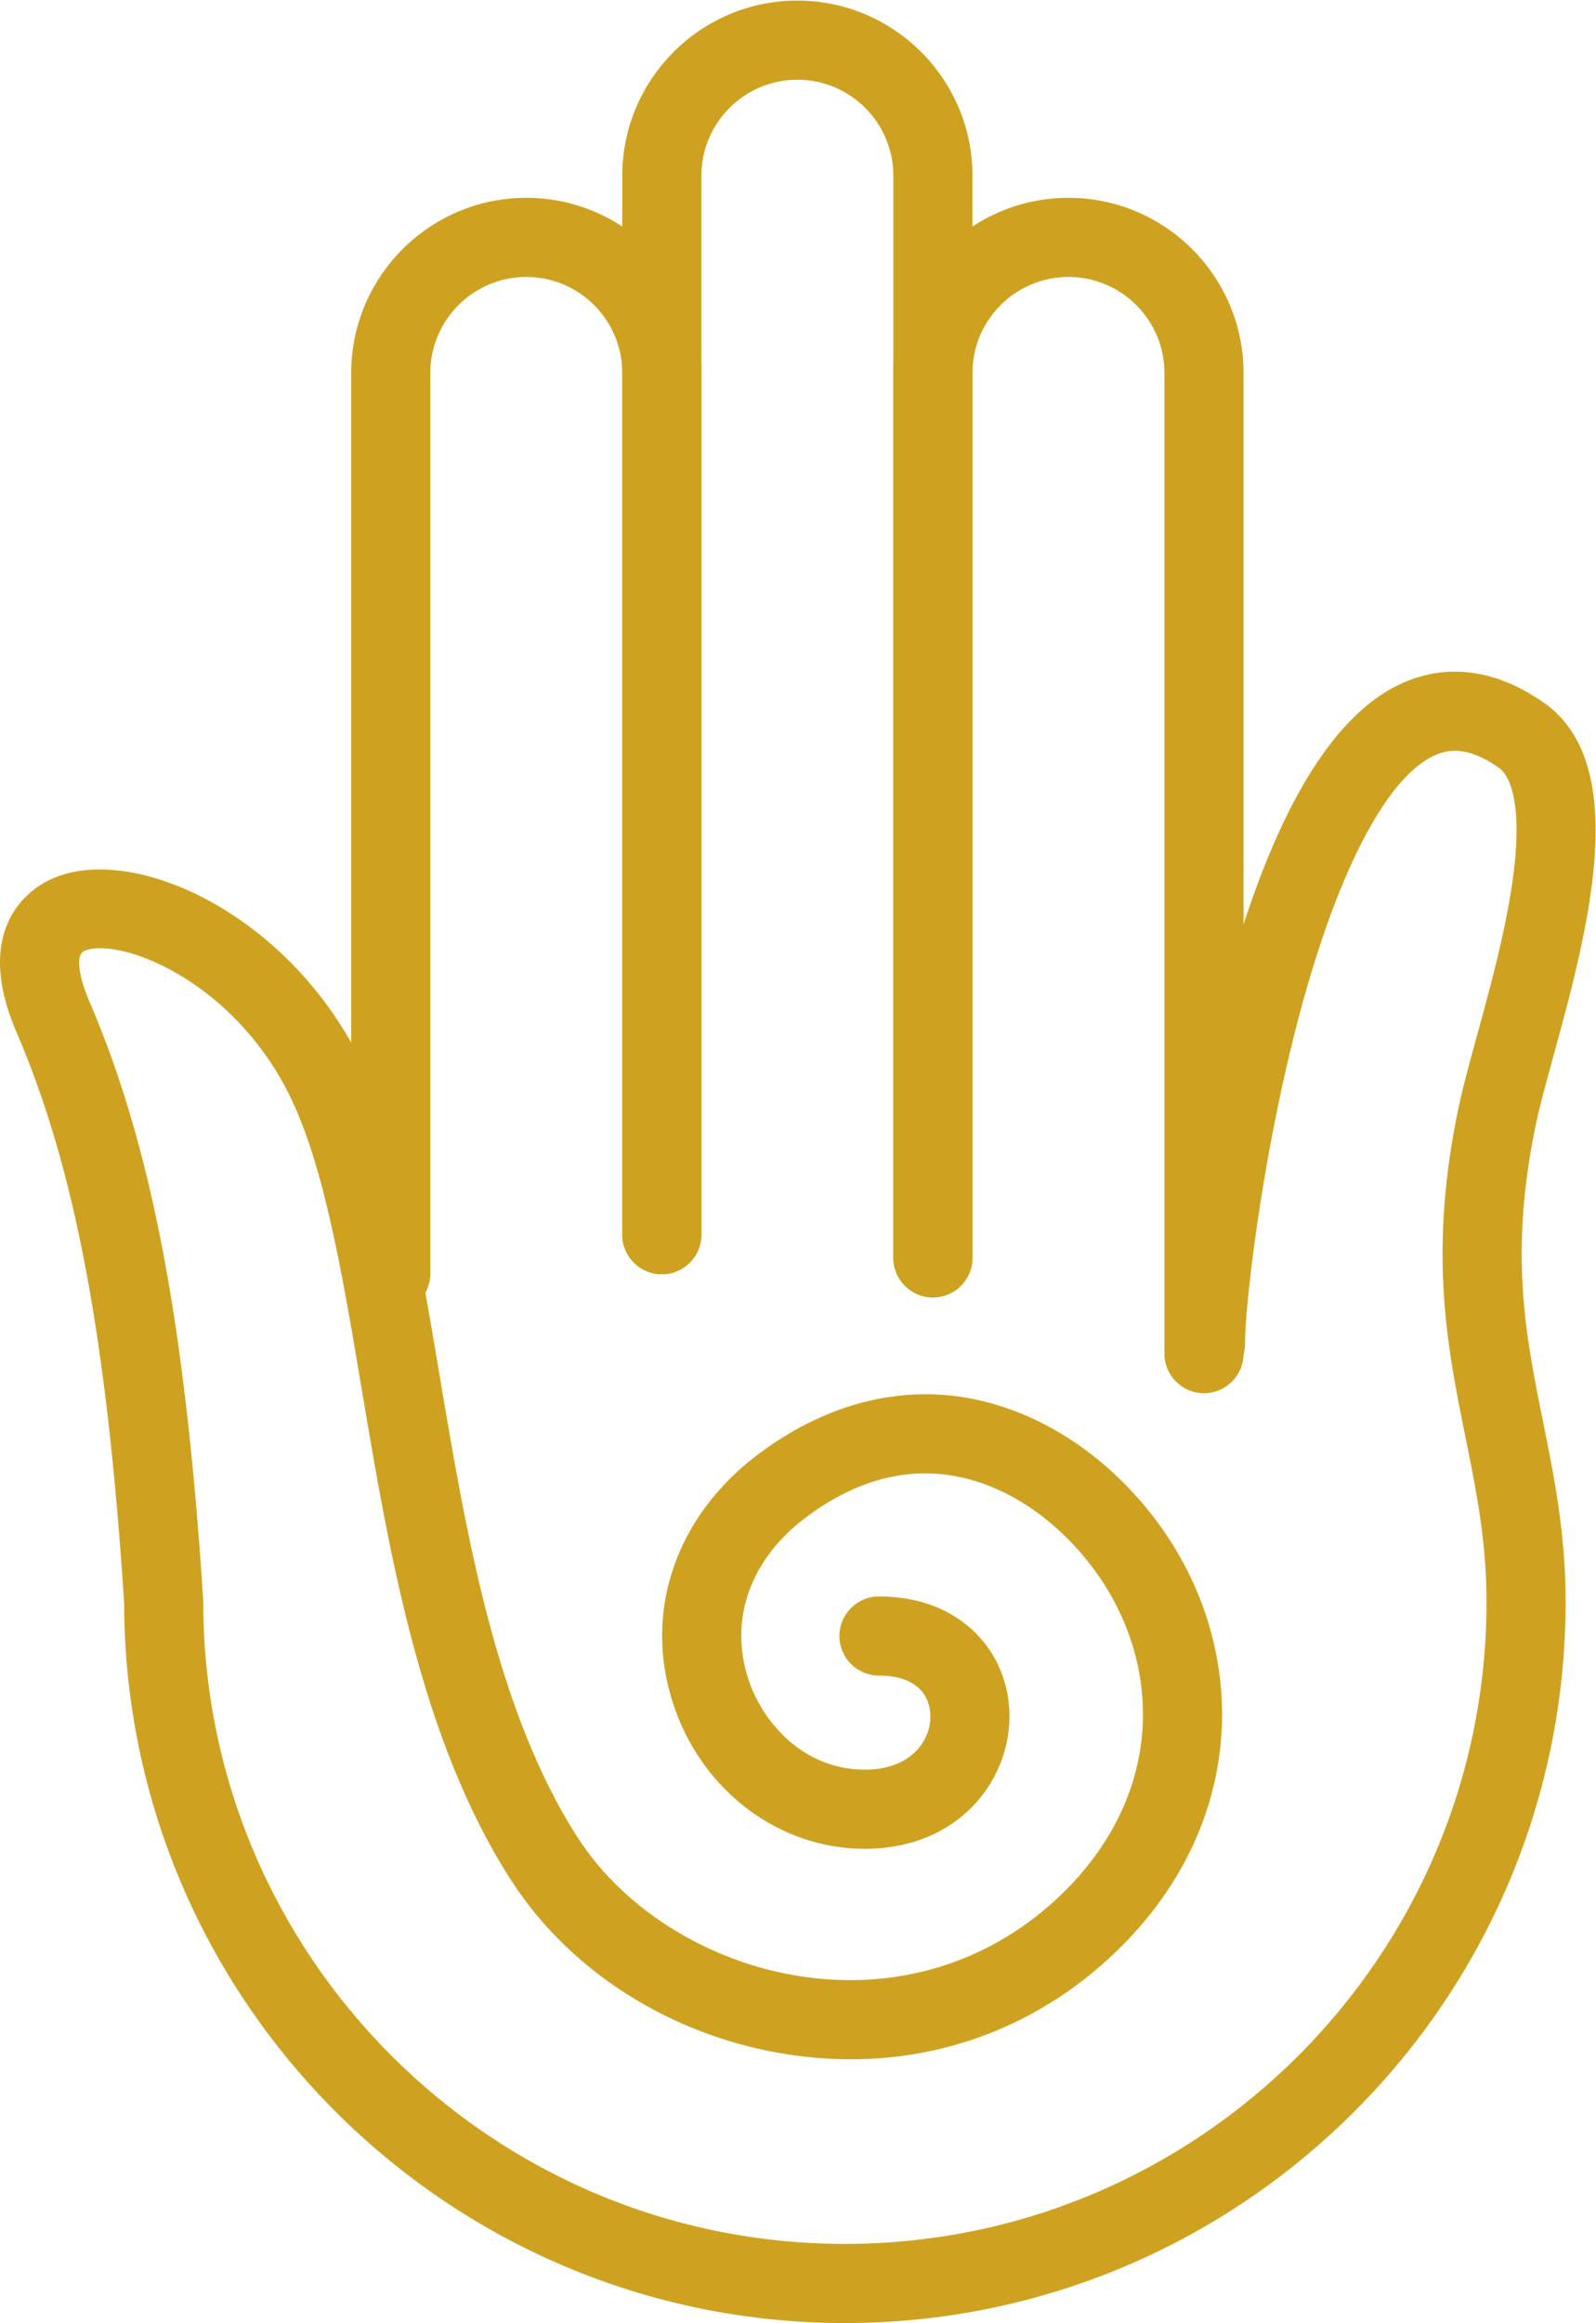 <?xml version="1.0" encoding="UTF-8" standalone="no"?>
<svg
   xmlns:dc="http://purl.org/dc/elements/1.1/"
   xmlns:cc="http://creativecommons.org/ns#"
   xmlns:rdf="http://www.w3.org/1999/02/22-rdf-syntax-ns#"
   xmlns:svg="http://www.w3.org/2000/svg"
   xmlns="http://www.w3.org/2000/svg"
   viewBox="0 0 645.557 939.172"
   height="939.172"
   width="645.557"
   xml:space="preserve"
   id="svg2"
   version="1.1"><defs
     id="defs6"><clipPath
       id="clipPath18"
       clipPathUnits="userSpaceOnUse"><path
         id="path16"
         d="M 0,704.379 H 484.168 V 0 H 0 Z" /></clipPath></defs><g
     transform="matrix(1.333,0,0,-1.333,0,939.172)"
     id="g10"><g
       id="g12"><g
         clip-path="url(#clipPath18)"
         id="g14"><g
           transform="translate(118.569,306.275)"
           id="g20"><path
             id="path22"
             style="fill:#cea220;fill-opacity:1;fill-rule:nonzero;stroke:none"
             d="m 0,0 c -6.628,0 -12,5.373 -12,12 v 273.155 c 0,29.295 23.833,53.128 53.127,53.128 29.295,0 53.129,-23.833 53.129,-53.128 V 23.813 c 0,-6.626 -5.373,-12 -12,-12 -6.628,0 -12,5.374 -12,12 v 261.342 c 0,16.062 -13.067,29.128 -29.129,29.128 C 25.066,314.283 12,301.217 12,285.155 V 12 C 12,5.373 6.627,0 0,0" /></g><g
           transform="translate(283.08,311.062)"
           id="g24"><path
             id="path26"
             style="fill:#cea220;fill-opacity:1;fill-rule:nonzero;stroke:none"
             d="m 0,0 c -6.627,0 -12,5.372 -12,12 v 328.189 c 0,16.061 -13.067,29.128 -29.128,29.128 -16.061,0 -29.127,-13.067 -29.127,-29.128 V 19.027 c 0,-6.627 -5.373,-12 -12,-12 -6.628,0 -12,5.373 -12,12 v 321.162 c 0,29.294 23.833,53.128 53.127,53.128 29.295,0 53.128,-23.834 53.128,-53.128 L 12,12 C 12,5.372 6.627,0 0,0" /></g><g
           transform="translate(365.336,282.008)"
           id="g28"><path
             id="path30"
             style="fill:#cea220;fill-opacity:1;fill-rule:nonzero;stroke:none"
             d="m 0,0 c -6.628,0 -12,5.373 -12,12 v 297.423 c 0,16.061 -13.066,29.128 -29.127,29.128 -16.062,0 -29.129,-13.067 -29.129,-29.128 V 41.054 c 0,-6.627 -5.372,-12 -12,-12 -6.627,0 -12,5.373 -12,12 v 268.369 c 0,29.295 23.834,53.128 53.129,53.128 29.294,0 53.127,-23.833 53.127,-53.128 V 12 C 12,5.373 6.627,0 0,0" /></g><g
           transform="translate(256.374)"
           id="g32"><path
             id="path34"
             style="fill:#cea220;fill-opacity:1;fill-rule:nonzero;stroke:none"
             d="m 0,0 c -120.459,0 -218.486,97.9 -218.701,218.311 -5.194,80.292 -14.95,132.065 -32.61,173.057 -13.638,31.654 3.97,43.36 9.691,46.194 23.178,11.476 68.359,-7.574 91.878,-49.337 13.986,-24.835 20.184,-61.7 26.746,-100.728 8.027,-47.739 17.124,-101.848 41.944,-140.296 14.765,-22.877 42.121,-39.182 71.393,-42.554 28.313,-3.261 55.083,5.747 75.382,25.363 14.747,14.254 23.236,31.447 24.549,49.721 1.221,16.996 -3.966,34.301 -14.606,48.727 -11.686,15.837 -27.711,26.298 -43.966,28.697 -14.629,2.16 -29.254,-2.134 -43.466,-12.759 -16.984,-12.698 -23.518,-31.128 -17.476,-49.298 4.513,-13.574 17.168,-27.269 35.266,-27.269 13.683,0 19.915,8.377 19.915,16.159 0,3.288 -1.162,6.25 -3.272,8.341 -2.663,2.64 -6.929,4.034 -12.336,4.034 -6.627,0 -12,5.373 -12,12 0,6.627 5.373,12 12,12 14.995,0 24.172,-5.974 29.229,-10.986 6.693,-6.633 10.379,-15.65 10.379,-25.389 0,-19.468 -15.391,-40.159 -43.915,-40.159 -26.025,0 -49.35,17.561 -58.04,43.696 -9.32,28.033 0.596,57.19 25.879,76.093 19.245,14.388 40.456,20.364 61.342,17.279 22.532,-3.326 44.319,-17.246 59.774,-38.191 14.032,-19.025 20.861,-42 19.231,-64.693 C 112.468,153.747 101.468,131.18 82.401,112.752 56.843,88.053 23.174,76.716 -12.405,80.805 c -36.771,4.235 -69.972,24.191 -88.812,53.381 -27.502,42.604 -37.035,99.305 -45.446,149.331 -6.205,36.901 -12.065,71.754 -23.991,92.931 -18.721,33.244 -51.497,43.972 -60.314,39.608 -2.352,-1.165 -1.653,-7.413 1.698,-15.192 18.839,-43.729 29.17,-97.977 34.544,-181.391 0.017,-0.257 0.025,-0.514 0.025,-0.772 C -194.701,111.343 -107.358,24 0,24 c 107.355,0 194.694,87.343 194.694,194.701 0.008,18.366 -3.09,33.683 -6.369,49.899 -5.605,27.715 -11.401,56.375 -1.961,100.765 1.197,5.631 3.101,12.564 5.306,20.591 4.342,15.811 9.746,35.486 11.544,52.397 1.636,15.384 -0.143,26.104 -4.879,29.413 -10.056,7.02 -16.174,5.403 -20.379,3.209 -15.166,-7.909 -30.503,-39.287 -42.076,-86.089 -9.638,-38.977 -14.476,-80.023 -14.476,-92.05 0,-6.627 -5.372,-12 -12,-12 -6.627,0 -12,5.373 -12,12 0,12.705 4.452,54.438 15.178,97.81 13.808,55.844 32.07,90.03 54.278,101.61 10.008,5.218 25.977,8.619 45.215,-4.814 27.149,-18.961 13.04,-70.333 2.738,-107.842 -2.105,-7.665 -3.923,-14.283 -4.974,-19.227 -8.404,-39.52 -3.346,-64.534 2.01,-91.016 3.369,-16.662 6.853,-33.892 6.845,-54.661 C 218.694,98.109 120.588,0 0,0" /></g></g></g></g></svg>